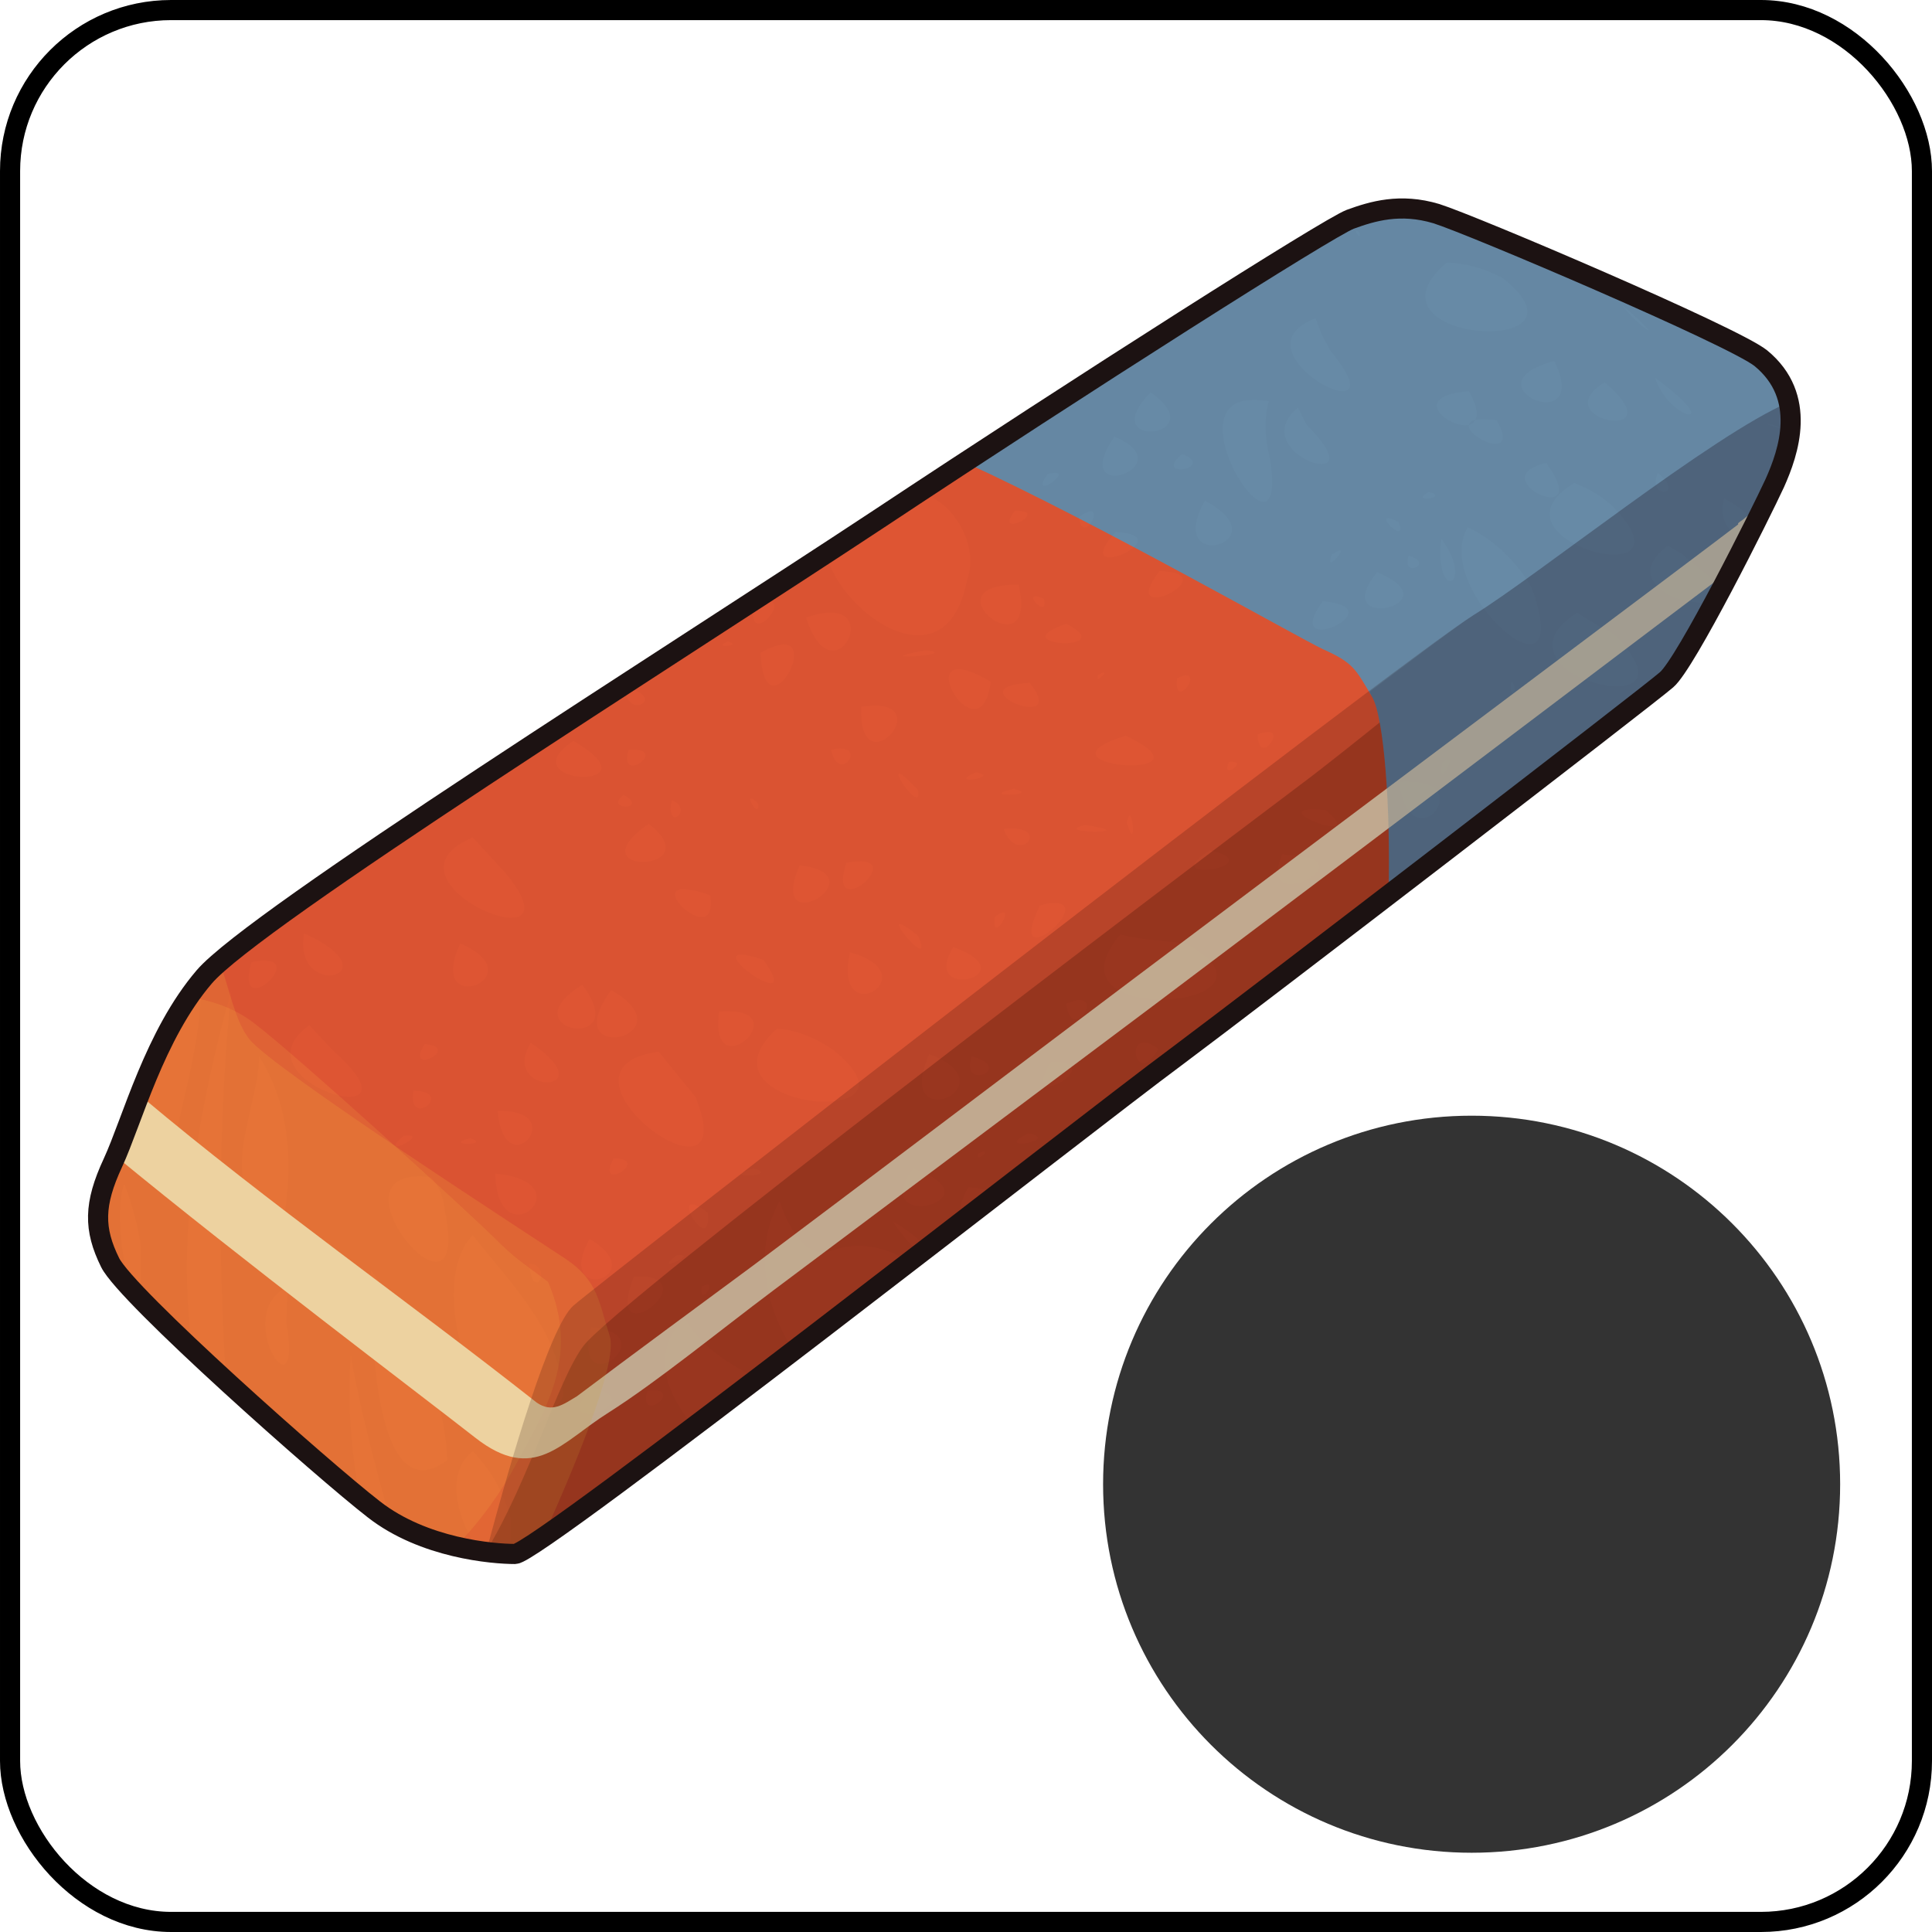 <?xml version="1.0" encoding="UTF-8" standalone="no"?>
<!-- Created with Inkscape (http://www.inkscape.org/) -->

<svg
   xmlns:svg="http://www.w3.org/2000/svg"
   xmlns="http://www.w3.org/2000/svg"
   xmlns:xlink="http://www.w3.org/1999/xlink"
   version="1.0"
   width="100%"
   height="100%"
   viewBox="0 0 48 48"
   id="_stabilo01"
   style="display:inline">
  <rect x="0" y="0" width="48" height="48" fill="#333333" stroke="none"/>
  <defs
     id="defs2385">
    <filter
       color-interpolation-filters="sRGB"
       id="filter4022">
      <feBlend
         in2="BackgroundImage"
         mode="screen"
         id="feBlend4024" />
    </filter>
    <clipPath
       id="clipPath3129">
      <rect
         width="48"
         height="48"
         ry="0"
         x="0"
         y="0"
         id="r3131"
         style="fill:#000000;fill-opacity:1;fill-rule:evenodd;stroke:#d7d7d7;stroke-width:0.91;stroke-linecap:round;stroke-linejoin:miter;stroke-miterlimit:4;stroke-opacity:0.86;stroke-dasharray:none;stroke-dashoffset:0;marker:none;visibility:visible;display:inline;overflow:visible;enable-background:accumulate" />
    </clipPath>
    <linearGradient
       x1="45.91"
       y1="45.65"
       x2="6.23"
       y2="2.43"
       id="lg2418"
       xlink:href="#lg3892"
       gradientUnits="userSpaceOnUse" />
    <linearGradient
       id="lg3920-2">
      <stop
         id="s3922-8"
         style="stop-color:#000000;stop-opacity:1"
         offset="0" />
      <stop
         id="s3924-9"
         style="stop-color:#363838;stop-opacity:1"
         offset="1" />
    </linearGradient>
    <linearGradient
       x1="24.28"
       y1="6.86"
       x2="24.28"
       y2="37.88"
       id="lg3926-9"
       xlink:href="#lg3920-2"
       gradientUnits="userSpaceOnUse" />
    <linearGradient
       x1="24.28"
       y1="6.86"
       x2="24.28"
       y2="37.88"
       id="lg3926"
       xlink:href="#lg3920"
       gradientUnits="userSpaceOnUse" />
    <linearGradient
       x1="45.91"
       y1="45.65"
       x2="6.23"
       y2="2.43"
       id="lg3898"
       xlink:href="#lg3892"
       gradientUnits="userSpaceOnUse" />
    <linearGradient
       id="lg3892">
      <stop
         id="s3894"
         style="stop-color:#050707;stop-opacity:1"
         offset="0" />
      <stop
         id="s3896"
         style="stop-color:#d6d6d6;stop-opacity:1"
         offset="1" />
    </linearGradient>
    <linearGradient
       id="lg3920">
      <stop
         id="s3922"
         style="stop-color:#000000;stop-opacity:1"
         offset="0" />
      <stop
         id="s3924"
         style="stop-color:#363838;stop-opacity:1"
         offset="1" />
    </linearGradient>
    <linearGradient
       x1="23.87"
       y1="21.45"
       x2="23.87"
       y2="41.56"
       id="lg2479"
       xlink:href="#lg3934"
       gradientUnits="userSpaceOnUse" />
    <linearGradient
       x1="9.89"
       y1="9.39"
       x2="40.07"
       y2="9.39"
       id="lg2475"
       xlink:href="#lg4189"
       gradientUnits="userSpaceOnUse" />
    <linearGradient
       x1="9.89"
       y1="9.39"
       x2="40.07"
       y2="9.39"
       id="lg4195"
       xlink:href="#lg4189"
       gradientUnits="userSpaceOnUse" />
    <linearGradient
       x1="23.87"
       y1="21.45"
       x2="23.87"
       y2="41.56"
       id="lg3940"
       xlink:href="#lg3934"
       gradientUnits="userSpaceOnUse" />
    <linearGradient
       id="lg3934">
      <stop
         id="s3936"
         style="stop-color:#772527;stop-opacity:1"
         offset="0" />
      <stop
         id="s3938"
         style="stop-color:#ff9f46;stop-opacity:1"
         offset="1" />
    </linearGradient>
    <linearGradient
       id="lg4189">
      <stop
         id="s4191"
         style="stop-color:#db2525;stop-opacity:1"
         offset="0" />
      <stop
         id="s4201"
         style="stop-color:#decd0e;stop-opacity:1"
         offset="0.25" />
      <stop
         id="s4203"
         style="stop-color:#36e41f;stop-opacity:1"
         offset="0.37" />
      <stop
         id="s4197"
         style="stop-color:#28ddbe;stop-opacity:1"
         offset="0.5" />
      <stop
         id="s4199"
         style="stop-color:#232bd8;stop-opacity:1"
         offset="0.75" />
      <stop
         id="s4193"
         style="stop-color:#dc2eb6;stop-opacity:1"
         offset="1" />
    </linearGradient>
    <linearGradient
       id="lg4189-954">
      <stop
         id="s2453"
         style="stop-color:#5b5b5b;stop-opacity:1"
         offset="0" />
      <stop
         id="s2455"
         style="stop-color:#bcbcbc;stop-opacity:1"
         offset="0.25" />
      <stop
         id="s2457"
         style="stop-color:#9a9a9a;stop-opacity:1"
         offset="0.37" />
      <stop
         id="s2459"
         style="stop-color:#a3a3a3;stop-opacity:1"
         offset="0.5" />
      <stop
         id="s2461"
         style="stop-color:#3c3c3c;stop-opacity:1"
         offset="0.75" />
      <stop
         id="s2463"
         style="stop-color:#727272;stop-opacity:1"
         offset="1" />
    </linearGradient>
    <linearGradient
       x1="9.89"
       y1="9.39"
       x2="40.07"
       y2="9.39"
       id="lg2475-51"
       xlink:href="#lg4189-954"
       gradientUnits="userSpaceOnUse" />
    <linearGradient
       id="lg3934-130">
      <stop
         id="s2447"
         style="stop-color:#3e3e3e;stop-opacity:1"
         offset="0" />
      <stop
         id="s2449"
         style="stop-color:#b2b2b2;stop-opacity:1"
         offset="1" />
    </linearGradient>
    <linearGradient
       x1="23.87"
       y1="21.45"
       x2="23.87"
       y2="41.56"
       id="lg2479-392"
       xlink:href="#lg3934-130"
       gradientUnits="userSpaceOnUse" />
    <linearGradient
       x1="23.87"
       y1="21.45"
       x2="23.87"
       y2="41.56"
       id="lg3444"
       xlink:href="#lg3934"
       gradientUnits="userSpaceOnUse" />
    <linearGradient
       x1="9.89"
       y1="9.39"
       x2="40.07"
       y2="9.39"
       id="lg3442"
       xlink:href="#lg4189"
       gradientUnits="userSpaceOnUse" />
    <linearGradient
       x1="9.89"
       y1="9.39"
       x2="40.07"
       y2="9.39"
       id="lg3440"
       xlink:href="#lg4189"
       gradientUnits="userSpaceOnUse" />
    <linearGradient
       x1="23.87"
       y1="21.45"
       x2="23.87"
       y2="41.56"
       id="lg3438"
       xlink:href="#lg3934"
       gradientUnits="userSpaceOnUse" />
    <linearGradient
       id="lg3432">
      <stop
         id="s3434"
         style="stop-color:#3e3e3e;stop-opacity:1"
         offset="0" />
      <stop
         id="s3436"
         style="stop-color:#b2b2b2;stop-opacity:1"
         offset="1" />
    </linearGradient>
    <linearGradient
       id="lg3418">
      <stop
         id="s3420"
         style="stop-color:#5b5b5b;stop-opacity:1"
         offset="0" />
      <stop
         id="s3422"
         style="stop-color:#bcbcbc;stop-opacity:1"
         offset="0.25" />
      <stop
         id="s3424"
         style="stop-color:#9a9a9a;stop-opacity:1"
         offset="0.37" />
      <stop
         id="s3426"
         style="stop-color:#a3a3a3;stop-opacity:1"
         offset="0.5" />
      <stop
         id="s3428"
         style="stop-color:#3c3c3c;stop-opacity:1"
         offset="0.75" />
      <stop
         id="s3430"
         style="stop-color:#727272;stop-opacity:1"
         offset="1" />
    </linearGradient>
    <linearGradient
       id="linearGradient2916">
      <stop
         id="stop2918"
         style="stop-color:#5b5b5b;stop-opacity:1"
         offset="0" />
      <stop
         id="stop2920"
         style="stop-color:#bcbcbc;stop-opacity:1"
         offset="0.25" />
      <stop
         id="stop2922"
         style="stop-color:#9a9a9a;stop-opacity:1"
         offset="0.37" />
      <stop
         id="stop2924"
         style="stop-color:#a3a3a3;stop-opacity:1"
         offset="0.5" />
      <stop
         id="stop2926"
         style="stop-color:#3c3c3c;stop-opacity:1"
         offset="0.75" />
      <stop
         id="stop2928"
         style="stop-color:#727272;stop-opacity:1"
         offset="1" />
    </linearGradient>
    <linearGradient
       id="linearGradient2910">
      <stop
         id="stop2912"
         style="stop-color:#3e3e3e;stop-opacity:1"
         offset="0" />
      <stop
         id="stop2914"
         style="stop-color:#b2b2b2;stop-opacity:1"
         offset="1" />
    </linearGradient>
    <linearGradient
       x1="23.87"
       y1="21.45"
       x2="23.87"
       y2="41.56"
       id="linearGradient2908"
       xlink:href="#lg3934"
       gradientUnits="userSpaceOnUse" />
    <linearGradient
       x1="9.89"
       y1="9.39"
       x2="40.07"
       y2="9.39"
       id="linearGradient2906"
       xlink:href="#lg4189"
       gradientUnits="userSpaceOnUse" />
    <linearGradient
       x1="9.89"
       y1="9.39"
       x2="40.07"
       y2="9.39"
       id="linearGradient2904"
       xlink:href="#lg4189"
       gradientUnits="userSpaceOnUse" />
    <linearGradient
       x1="23.87"
       y1="21.45"
       x2="23.87"
       y2="41.56"
       id="linearGradient2902"
       xlink:href="#lg3934"
       gradientUnits="userSpaceOnUse" />
    <linearGradient
       x1="23.87"
       y1="21.45"
       x2="23.87"
       y2="41.56"
       id="linearGradient2900"
       xlink:href="#lg3934-130"
       gradientUnits="userSpaceOnUse" />
    <linearGradient
       id="linearGradient2894">
      <stop
         id="stop2896"
         style="stop-color:#3e3e3e;stop-opacity:1"
         offset="0" />
      <stop
         id="stop2898"
         style="stop-color:#b2b2b2;stop-opacity:1"
         offset="1" />
    </linearGradient>
    <linearGradient
       x1="9.89"
       y1="9.39"
       x2="40.07"
       y2="9.39"
       id="linearGradient2892"
       xlink:href="#lg4189-954"
       gradientUnits="userSpaceOnUse" />
    <linearGradient
       id="linearGradient2878">
      <stop
         id="stop2880"
         style="stop-color:#5b5b5b;stop-opacity:1"
         offset="0" />
      <stop
         id="stop2882"
         style="stop-color:#bcbcbc;stop-opacity:1"
         offset="0.25" />
      <stop
         id="stop2884"
         style="stop-color:#9a9a9a;stop-opacity:1"
         offset="0.37" />
      <stop
         id="stop2886"
         style="stop-color:#a3a3a3;stop-opacity:1"
         offset="0.5" />
      <stop
         id="stop2888"
         style="stop-color:#3c3c3c;stop-opacity:1"
         offset="0.75" />
      <stop
         id="stop2890"
         style="stop-color:#727272;stop-opacity:1"
         offset="1" />
    </linearGradient>
    <linearGradient
       id="linearGradient2864">
      <stop
         id="stop2866"
         style="stop-color:#db2525;stop-opacity:1"
         offset="0" />
      <stop
         id="stop2868"
         style="stop-color:#decd0e;stop-opacity:1"
         offset="0.25" />
      <stop
         id="stop2870"
         style="stop-color:#36e41f;stop-opacity:1"
         offset="0.37" />
      <stop
         id="stop2872"
         style="stop-color:#28ddbe;stop-opacity:1"
         offset="0.5" />
      <stop
         id="stop2874"
         style="stop-color:#232bd8;stop-opacity:1"
         offset="0.75" />
      <stop
         id="stop2876"
         style="stop-color:#dc2eb6;stop-opacity:1"
         offset="1" />
    </linearGradient>
    <linearGradient
       id="linearGradient2858">
      <stop
         id="stop2860"
         style="stop-color:#772527;stop-opacity:1"
         offset="0" />
      <stop
         id="stop2862"
         style="stop-color:#ff9f46;stop-opacity:1"
         offset="1" />
    </linearGradient>
    <linearGradient
       x1="23.87"
       y1="21.45"
       x2="23.87"
       y2="41.56"
       id="linearGradient2856"
       xlink:href="#lg3934"
       gradientUnits="userSpaceOnUse" />
    <linearGradient
       x1="9.89"
       y1="9.39"
       x2="40.07"
       y2="9.39"
       id="linearGradient2854"
       xlink:href="#lg4189"
       gradientUnits="userSpaceOnUse" />
    <linearGradient
       x1="9.89"
       y1="9.39"
       x2="40.07"
       y2="9.39"
       id="linearGradient2852"
       xlink:href="#lg4189"
       gradientUnits="userSpaceOnUse" />
    <linearGradient
       x1="23.87"
       y1="21.45"
       x2="23.87"
       y2="41.56"
       id="linearGradient2850"
       xlink:href="#lg3934"
       gradientUnits="userSpaceOnUse" />
    <linearGradient
       id="linearGradient2844">
      <stop
         id="stop2846"
         style="stop-color:#000000;stop-opacity:1"
         offset="0" />
      <stop
         id="stop2848"
         style="stop-color:#363838;stop-opacity:1"
         offset="1" />
    </linearGradient>
    <linearGradient
       id="linearGradient2838">
      <stop
         id="stop2840"
         style="stop-color:#050707;stop-opacity:1"
         offset="0" />
      <stop
         id="stop2842"
         style="stop-color:#d6d6d6;stop-opacity:1"
         offset="1" />
    </linearGradient>
    <linearGradient
       x1="45.91"
       y1="45.65"
       x2="6.23"
       y2="2.43"
       id="linearGradient2836"
       xlink:href="#lg3892"
       gradientUnits="userSpaceOnUse" />
    <linearGradient
       x1="24.28"
       y1="6.86"
       x2="24.28"
       y2="37.88"
       id="linearGradient2834"
       xlink:href="#lg3920"
       gradientUnits="userSpaceOnUse" />
    <linearGradient
       x1="24.28"
       y1="6.86"
       x2="24.28"
       y2="37.88"
       id="linearGradient2832"
       xlink:href="#lg3920-2"
       gradientUnits="userSpaceOnUse" />
    <linearGradient
       id="linearGradient2826">
      <stop
         id="stop2828"
         style="stop-color:#000000;stop-opacity:1"
         offset="0" />
      <stop
         id="stop2830"
         style="stop-color:#363838;stop-opacity:1"
         offset="1" />
    </linearGradient>
    <linearGradient
       x1="45.91"
       y1="45.65"
       x2="6.23"
       y2="2.43"
       id="linearGradient2824"
       xlink:href="#lg3892"
       gradientUnits="userSpaceOnUse" />
    <clipPath
       id="clipPath2820">
      <rect
         width="48"
         height="48"
         ry="0"
         x="0"
         y="0"
         id="rect2822"
         style="fill:#000000;fill-opacity:1;fill-rule:evenodd;stroke:#d7d7d7;stroke-width:0.91;stroke-linecap:round;stroke-linejoin:miter;stroke-miterlimit:4;stroke-opacity:0.86;stroke-dasharray:none;stroke-dashoffset:0;marker:none;visibility:visible;display:inline;overflow:visible;enable-background:accumulate" />
    </clipPath>
    <filter
       color-interpolation-filters="sRGB"
       id="filter2816">
      <feBlend
         in2="BackgroundImage"
         mode="screen"
         id="feBlend2818" />
    </filter>
    <filter
       color-interpolation-filters="sRGB"
       id="filter4007">
      <feBlend
         in2="BackgroundImage"
         mode="screen"
         id="feBlend4009" />
    </filter>
    <clipPath
       id="clipPath4003">
      <rect
         width="48"
         height="48"
         ry="0"
         x="0"
         y="0"
         id="rect4005"
         style="fill:#000000;fill-opacity:1;fill-rule:evenodd;stroke:#d7d7d7;stroke-width:0.91;stroke-linecap:round;stroke-linejoin:miter;stroke-miterlimit:4;stroke-opacity:0.86;stroke-dasharray:none;stroke-dashoffset:0;marker:none;visibility:visible;display:inline;overflow:visible;enable-background:accumulate" />
    </clipPath>
    <linearGradient
       x1="45.91"
       y1="45.65"
       x2="6.23"
       y2="2.43"
       id="linearGradient4001"
       xlink:href="#lg3892"
       gradientUnits="userSpaceOnUse" />
    <linearGradient
       id="linearGradient3995">
      <stop
         id="stop3997"
         style="stop-color:#000000;stop-opacity:1"
         offset="0" />
      <stop
         id="stop3999"
         style="stop-color:#363838;stop-opacity:1"
         offset="1" />
    </linearGradient>
    <linearGradient
       x1="24.28"
       y1="6.86"
       x2="24.28"
       y2="37.88"
       id="linearGradient3993"
       xlink:href="#lg3920-2"
       gradientUnits="userSpaceOnUse" />
    <linearGradient
       x1="24.28"
       y1="6.86"
       x2="24.28"
       y2="37.88"
       id="linearGradient3991"
       xlink:href="#lg3920"
       gradientUnits="userSpaceOnUse" />
    <linearGradient
       x1="45.91"
       y1="45.65"
       x2="6.23"
       y2="2.43"
       id="linearGradient3989"
       xlink:href="#lg3892"
       gradientUnits="userSpaceOnUse" />
    <linearGradient
       id="linearGradient3983">
      <stop
         id="stop3985"
         style="stop-color:#050707;stop-opacity:1"
         offset="0" />
      <stop
         id="stop3987"
         style="stop-color:#d6d6d6;stop-opacity:1"
         offset="1" />
    </linearGradient>
    <linearGradient
       id="linearGradient3977">
      <stop
         id="stop3979"
         style="stop-color:#000000;stop-opacity:1"
         offset="0" />
      <stop
         id="stop3981"
         style="stop-color:#363838;stop-opacity:1"
         offset="1" />
    </linearGradient>
    <linearGradient
       x1="23.87"
       y1="21.45"
       x2="23.87"
       y2="41.56"
       id="linearGradient3975"
       xlink:href="#lg3934"
       gradientUnits="userSpaceOnUse" />
    <linearGradient
       x1="9.89"
       y1="9.39"
       x2="40.07"
       y2="9.39"
       id="linearGradient3973"
       xlink:href="#lg4189"
       gradientUnits="userSpaceOnUse" />
    <linearGradient
       x1="9.89"
       y1="9.39"
       x2="40.07"
       y2="9.39"
       id="linearGradient3971"
       xlink:href="#lg4189"
       gradientUnits="userSpaceOnUse" />
    <linearGradient
       x1="23.87"
       y1="21.45"
       x2="23.87"
       y2="41.56"
       id="linearGradient3969"
       xlink:href="#lg3934"
       gradientUnits="userSpaceOnUse" />
    <linearGradient
       id="linearGradient3963">
      <stop
         id="stop3965"
         style="stop-color:#772527;stop-opacity:1"
         offset="0" />
      <stop
         id="stop3967"
         style="stop-color:#ff9f46;stop-opacity:1"
         offset="1" />
    </linearGradient>
    <linearGradient
       id="linearGradient3949">
      <stop
         id="stop3951"
         style="stop-color:#db2525;stop-opacity:1"
         offset="0" />
      <stop
         id="stop3953"
         style="stop-color:#decd0e;stop-opacity:1"
         offset="0.25" />
      <stop
         id="stop3955"
         style="stop-color:#36e41f;stop-opacity:1"
         offset="0.37" />
      <stop
         id="stop3957"
         style="stop-color:#28ddbe;stop-opacity:1"
         offset="0.5" />
      <stop
         id="stop3959"
         style="stop-color:#232bd8;stop-opacity:1"
         offset="0.75" />
      <stop
         id="stop3961"
         style="stop-color:#dc2eb6;stop-opacity:1"
         offset="1" />
    </linearGradient>
    <linearGradient
       id="linearGradient3935">
      <stop
         id="stop3937"
         style="stop-color:#5b5b5b;stop-opacity:1"
         offset="0" />
      <stop
         id="stop3939"
         style="stop-color:#bcbcbc;stop-opacity:1"
         offset="0.25" />
      <stop
         id="stop3941"
         style="stop-color:#9a9a9a;stop-opacity:1"
         offset="0.37" />
      <stop
         id="stop3943"
         style="stop-color:#a3a3a3;stop-opacity:1"
         offset="0.5" />
      <stop
         id="stop3945"
         style="stop-color:#3c3c3c;stop-opacity:1"
         offset="0.75" />
      <stop
         id="stop3947"
         style="stop-color:#727272;stop-opacity:1"
         offset="1" />
    </linearGradient>
    <linearGradient
       x1="9.89"
       y1="9.39"
       x2="40.07"
       y2="9.39"
       id="linearGradient3933"
       xlink:href="#lg4189-954"
       gradientUnits="userSpaceOnUse" />
    <linearGradient
       id="linearGradient3927">
      <stop
         id="stop3929"
         style="stop-color:#3e3e3e;stop-opacity:1"
         offset="0" />
      <stop
         id="stop3931"
         style="stop-color:#b2b2b2;stop-opacity:1"
         offset="1" />
    </linearGradient>
    <linearGradient
       x1="23.87"
       y1="21.45"
       x2="23.87"
       y2="41.56"
       id="linearGradient3925"
       xlink:href="#lg3934-130"
       gradientUnits="userSpaceOnUse" />
    <linearGradient
       x1="23.87"
       y1="21.45"
       x2="23.87"
       y2="41.56"
       id="linearGradient3923"
       xlink:href="#lg3934"
       gradientUnits="userSpaceOnUse" />
    <linearGradient
       x1="9.89"
       y1="9.39"
       x2="40.07"
       y2="9.39"
       id="linearGradient3921"
       xlink:href="#lg4189"
       gradientUnits="userSpaceOnUse" />
    <linearGradient
       x1="9.89"
       y1="9.39"
       x2="40.07"
       y2="9.39"
       id="linearGradient3919"
       xlink:href="#lg4189"
       gradientUnits="userSpaceOnUse" />
    <linearGradient
       x1="23.87"
       y1="21.45"
       x2="23.87"
       y2="41.56"
       id="linearGradient3917"
       xlink:href="#lg3934"
       gradientUnits="userSpaceOnUse" />
    <linearGradient
       id="linearGradient3911">
      <stop
         id="stop3913"
         style="stop-color:#3e3e3e;stop-opacity:1"
         offset="0" />
      <stop
         id="stop3915"
         style="stop-color:#b2b2b2;stop-opacity:1"
         offset="1" />
    </linearGradient>
    <linearGradient
       id="linearGradient3897">
      <stop
         id="stop3899"
         style="stop-color:#5b5b5b;stop-opacity:1"
         offset="0" />
      <stop
         id="stop3901"
         style="stop-color:#bcbcbc;stop-opacity:1"
         offset="0.25" />
      <stop
         id="stop3903"
         style="stop-color:#9a9a9a;stop-opacity:1"
         offset="0.37" />
      <stop
         id="stop3905"
         style="stop-color:#a3a3a3;stop-opacity:1"
         offset="0.5" />
      <stop
         id="stop3907"
         style="stop-color:#3c3c3c;stop-opacity:1"
         offset="0.75" />
      <stop
         id="stop3909"
         style="stop-color:#727272;stop-opacity:1"
         offset="1" />
    </linearGradient>
    <linearGradient
       id="linearGradient3883">
      <stop
         id="stop3885"
         style="stop-color:#5b5b5b;stop-opacity:1"
         offset="0" />
      <stop
         id="stop3887"
         style="stop-color:#bcbcbc;stop-opacity:1"
         offset="0.25" />
      <stop
         id="stop3889"
         style="stop-color:#9a9a9a;stop-opacity:1"
         offset="0.37" />
      <stop
         id="stop3891"
         style="stop-color:#a3a3a3;stop-opacity:1"
         offset="0.5" />
      <stop
         id="stop3893"
         style="stop-color:#3c3c3c;stop-opacity:1"
         offset="0.75" />
      <stop
         id="stop3895"
         style="stop-color:#727272;stop-opacity:1"
         offset="1" />
    </linearGradient>
    <linearGradient
       id="linearGradient3877">
      <stop
         id="stop3879"
         style="stop-color:#3e3e3e;stop-opacity:1"
         offset="0" />
      <stop
         id="stop3881"
         style="stop-color:#b2b2b2;stop-opacity:1"
         offset="1" />
    </linearGradient>
    <linearGradient
       x1="23.87"
       y1="21.45"
       x2="23.87"
       y2="41.56"
       id="linearGradient3875"
       xlink:href="#lg3934"
       gradientUnits="userSpaceOnUse" />
    <linearGradient
       x1="9.89"
       y1="9.39"
       x2="40.07"
       y2="9.39"
       id="linearGradient3873"
       xlink:href="#lg4189"
       gradientUnits="userSpaceOnUse" />
    <linearGradient
       x1="9.89"
       y1="9.39"
       x2="40.07"
       y2="9.39"
       id="linearGradient3871"
       xlink:href="#lg4189"
       gradientUnits="userSpaceOnUse" />
    <linearGradient
       x1="23.87"
       y1="21.45"
       x2="23.87"
       y2="41.56"
       id="linearGradient3869"
       xlink:href="#lg3934"
       gradientUnits="userSpaceOnUse" />
    <linearGradient
       x1="23.87"
       y1="21.45"
       x2="23.87"
       y2="41.56"
       id="linearGradient3867"
       xlink:href="#lg3934-130"
       gradientUnits="userSpaceOnUse" />
    <linearGradient
       id="linearGradient3861">
      <stop
         id="stop3863"
         style="stop-color:#3e3e3e;stop-opacity:1"
         offset="0" />
      <stop
         id="stop3865"
         style="stop-color:#b2b2b2;stop-opacity:1"
         offset="1" />
    </linearGradient>
    <linearGradient
       x1="9.89"
       y1="9.39"
       x2="40.07"
       y2="9.39"
       id="linearGradient3859"
       xlink:href="#lg4189-954"
       gradientUnits="userSpaceOnUse" />
    <linearGradient
       id="linearGradient3845">
      <stop
         id="stop3847"
         style="stop-color:#5b5b5b;stop-opacity:1"
         offset="0" />
      <stop
         id="stop3849"
         style="stop-color:#bcbcbc;stop-opacity:1"
         offset="0.25" />
      <stop
         id="stop3851"
         style="stop-color:#9a9a9a;stop-opacity:1"
         offset="0.37" />
      <stop
         id="stop3853"
         style="stop-color:#a3a3a3;stop-opacity:1"
         offset="0.5" />
      <stop
         id="stop3855"
         style="stop-color:#3c3c3c;stop-opacity:1"
         offset="0.75" />
      <stop
         id="stop3857"
         style="stop-color:#727272;stop-opacity:1"
         offset="1" />
    </linearGradient>
    <linearGradient
       id="linearGradient3831">
      <stop
         id="stop3833"
         style="stop-color:#db2525;stop-opacity:1"
         offset="0" />
      <stop
         id="stop3835"
         style="stop-color:#decd0e;stop-opacity:1"
         offset="0.25" />
      <stop
         id="stop3837"
         style="stop-color:#36e41f;stop-opacity:1"
         offset="0.37" />
      <stop
         id="stop3839"
         style="stop-color:#28ddbe;stop-opacity:1"
         offset="0.5" />
      <stop
         id="stop3841"
         style="stop-color:#232bd8;stop-opacity:1"
         offset="0.75" />
      <stop
         id="stop3843"
         style="stop-color:#dc2eb6;stop-opacity:1"
         offset="1" />
    </linearGradient>
    <linearGradient
       id="linearGradient3825">
      <stop
         id="stop3827"
         style="stop-color:#772527;stop-opacity:1"
         offset="0" />
      <stop
         id="stop3829"
         style="stop-color:#ff9f46;stop-opacity:1"
         offset="1" />
    </linearGradient>
    <linearGradient
       x1="23.87"
       y1="21.45"
       x2="23.87"
       y2="41.56"
       id="linearGradient3823"
       xlink:href="#lg3934"
       gradientUnits="userSpaceOnUse" />
    <linearGradient
       x1="9.89"
       y1="9.39"
       x2="40.07"
       y2="9.39"
       id="linearGradient3821"
       xlink:href="#lg4189"
       gradientUnits="userSpaceOnUse" />
    <linearGradient
       x1="9.89"
       y1="9.39"
       x2="40.07"
       y2="9.39"
       id="linearGradient3819"
       xlink:href="#lg4189"
       gradientUnits="userSpaceOnUse" />
    <linearGradient
       x1="23.87"
       y1="21.45"
       x2="23.87"
       y2="41.56"
       id="linearGradient3817"
       xlink:href="#lg3934"
       gradientUnits="userSpaceOnUse" />
    <linearGradient
       id="linearGradient3811">
      <stop
         id="stop3813"
         style="stop-color:#000000;stop-opacity:1"
         offset="0" />
      <stop
         id="stop3815"
         style="stop-color:#363838;stop-opacity:1"
         offset="1" />
    </linearGradient>
    <linearGradient
       id="linearGradient3805">
      <stop
         id="stop3807"
         style="stop-color:#050707;stop-opacity:1"
         offset="0" />
      <stop
         id="stop3809"
         style="stop-color:#d6d6d6;stop-opacity:1"
         offset="1" />
    </linearGradient>
    <linearGradient
       x1="45.91"
       y1="45.65"
       x2="6.23"
       y2="2.43"
       id="linearGradient3803"
       xlink:href="#lg3892"
       gradientUnits="userSpaceOnUse" />
    <linearGradient
       x1="24.28"
       y1="6.86"
       x2="24.28"
       y2="37.88"
       id="linearGradient3801"
       xlink:href="#lg3920"
       gradientUnits="userSpaceOnUse" />
    <linearGradient
       x1="24.28"
       y1="6.86"
       x2="24.28"
       y2="37.88"
       id="linearGradient3799"
       xlink:href="#lg3920-2"
       gradientUnits="userSpaceOnUse" />
    <linearGradient
       id="linearGradient3793">
      <stop
         id="stop3795"
         style="stop-color:#000000;stop-opacity:1"
         offset="0" />
      <stop
         id="stop3797"
         style="stop-color:#363838;stop-opacity:1"
         offset="1" />
    </linearGradient>
    <linearGradient
       x1="45.91"
       y1="45.65"
       x2="6.23"
       y2="2.43"
       id="linearGradient3791"
       xlink:href="#lg3892"
       gradientUnits="userSpaceOnUse" />
    <clipPath
       id="clipPath3787">
      <rect
         width="48"
         height="48"
         ry="0"
         x="0"
         y="0"
         id="rect3789"
         style="fill:#000000;fill-opacity:1;fill-rule:evenodd;stroke:#d7d7d7;stroke-width:0.91;stroke-linecap:round;stroke-linejoin:miter;stroke-miterlimit:4;stroke-opacity:0.86;stroke-dasharray:none;stroke-dashoffset:0;marker:none;visibility:visible;display:inline;overflow:visible;enable-background:accumulate" />
    </clipPath>
    <filter
       color-interpolation-filters="sRGB"
       id="filter3783">
      <feBlend
         in2="BackgroundImage"
         mode="screen"
         id="feBlend3785" />
    </filter>
  </defs>
  <path
     d="M 48,0 48,48 0,48 0,0 48,0 z M 36.562,27.719 c -5.06,-1e-6 -9.156,4.096 -9.156,9.156 -1e-6,5.06 4.096,9.156 9.156,9.156 5.06,10e-7 9.156,-4.096 9.156,-9.156 0,-5.06 -4.096,-9.156 -9.156,-9.156 z"
     id="rect2533"
     style="fill:#ffffff;fill-opacity:1;fill-rule:evenodd;stroke:none;stroke-width:1;marker:none;visibility:visible;display:inline;overflow:visible;enable-background:accumulate" />
  <rect
     width="47.5"
     height="47.5"
     ry="4"
     x="0.25"
     y="0.25"
     id="r3365"
     style="fill:none;stroke:#000000;stroke-width:0.5;stroke-linecap:round;stroke-linejoin:miter;stroke-miterlimit:4;stroke-opacity:1;stroke-dasharray:none;stroke-dashoffset:0;marker:none;visibility:visible;display:inline;overflow:visible;enable-background:accumulate" />
  <g
     transform="translate(-0.464,-2.152)"
     id="eraser02"
     style="display:inline">
    <path
       d="m 44.21,11.05 c 1.17,0.96 0.69,2.34 0.35,3.1 -0.35,0.76 -2.21,4.48 -2.69,4.89 -0.48,0.42 -10.07,7.79 -12.2,9.38 C 27.53,30 13.81,40.76 13.26,40.76 12.71,40.76 10.99,40.62 9.75,39.65 8.51,38.69 3.61,34.35 3.2,33.52 2.79,32.69 2.79,32.07 3.27,31.04 3.75,30 4.3,27.87 5.54,26.42 c 1.24,-1.45 11.65,-8 16.75,-11.37 5.1,-3.38 11.17,-7.24 11.72,-7.45 0.55,-0.2 1.24,-0.41 2.14,-0.14 0.89,0.28 7.37,3.04 8.06,3.59 z"
       id="p2618"
       style="fill:#de5533;fill-opacity:1;fill-rule:evenodd;stroke:none" />
    <path
       d="m 44.96,12.5 c 0.03,0.62 -0.22,1.23 -0.41,1.65 -0.34,0.76 -2.2,4.49 -2.69,4.91 -0.48,0.41 -10.05,7.79 -12.18,9.37 -2.14,1.59 -15.86,12.32 -16.41,12.32 -0.15,0 -0.42,-0.03 -0.72,-0.07 1.07,-1.76 1.77,-4.24 2.41,-5.09 0.81,-1.08 14.58,-11.51 17.81,-13.94 2.54,-1.9 9,-7.48 12.19,-9.15 z"
       id="p3425"
       style="fill:#3d0902;fill-opacity:0.25;fill-rule:evenodd;stroke:none;display:inline" />
    <path
       d="m 35.52,7.34 c 0.2,0.01 0.4,0.05 0.63,0.12 0.89,0.28 7.37,3.05 8.06,3.6 1.17,0.96 0.69,2.33 0.34,3.09 -0.34,0.76 -2.2,4.49 -2.69,4.91 -0.29,0.25 -3.6,2.81 -6.9,5.34 0.06,-2.16 -0.11,-4.45 -0.41,-4.94 -0.41,-0.69 -0.46,-0.84 -1.22,-1.18 -0.56,-0.26 -5.69,-3.18 -8.87,-4.63 4.49,-2.94 9.09,-5.88 9.56,-6.06 0.41,-0.16 0.9,-0.3 1.5,-0.25 z"
       id="p3394"
       style="fill:#678aa6;fill-opacity:1;fill-rule:evenodd;stroke:none;display:inline" />
    <path
       d="m 35.52,7.34 c 0.06,0 0.13,0.02 0.19,0.03 0.11,0.16 0.85,0.44 0.87,0.28 1.53,0.57 6.99,2.9 7.63,3.41 1.17,0.96 0.69,2.33 0.34,3.09 -0.06,0.15 -0.34,0.65 -0.5,0.97 -0.13,-0.16 -0.33,-0.36 -0.75,-0.59 -0.18,0.63 0.23,0.94 0.56,1 -0.24,0.49 -0.39,0.79 -0.68,1.34 -0.02,-0.15 -0.2,-0.38 -0.63,-0.69 L 42.24,15.9 41.9,15.71 c -1.35,1.01 0.84,1.68 1.21,1.32 -0.51,0.95 -1.03,1.84 -1.25,2.03 -0.13,0.11 -1.87,1.46 -3.09,2.4 -0.07,-0.02 -0.13,-0.04 -0.22,-0.06 -0.1,0.16 -0.14,0.27 -0.19,0.38 -0.06,0.05 -0.08,0.07 -0.15,0.12 0,-0.03 -0.07,-0.07 -0.22,-0.06 -0.19,0.2 -0.03,0.21 0.09,0.16 -3.13,2.42 -7,5.4 -8.4,6.43 -0.09,0.06 -0.57,0.44 -0.69,0.53 -0.17,0.03 -0.22,0.09 -0.19,0.16 -0.14,0.11 -0.6,0.46 -0.78,0.59 -0.1,-0.02 -0.21,-0.07 -0.41,-0.06 -0.13,0.24 -0.2,0.41 -0.21,0.53 -0.15,0.11 -0.38,0.29 -0.54,0.41 -0.05,0 -0.09,-0.01 -0.15,0 -0.02,0.06 -0.02,0.1 -0.03,0.16 -0.29,0.22 -0.64,0.46 -0.97,0.71 -0.05,-0.02 -0.09,-0.03 -0.16,-0.06 -0.04,0.09 -0.06,0.16 -0.06,0.22 -0.12,0.09 -0.19,0.19 -0.31,0.28 -0.04,-0.13 -0.22,-0.23 -0.66,-0.25 -0.26,0.48 -0.22,0.71 -0.09,0.78 -0.37,0.29 -0.55,0.45 -0.94,0.75 -0.12,-0.16 -0.37,-0.41 -0.84,-0.68 0.27,0.41 0.51,0.65 0.68,0.78 -0.11,0.09 -0.16,0.12 -0.28,0.22 -0.58,-0.37 -1.25,-0.51 -1.87,-0.29 -0.73,0.29 -1.17,-0.68 -1.35,-1.21 -0.64,1.17 -0.38,2.59 0.35,3.71 -0.33,0.26 -0.59,0.45 -0.91,0.69 -0.7,-0.37 -1.39,-0.76 -1.78,-1.5 -0.86,0.77 -0.51,1.87 0.22,2.69 -2.31,1.74 -4.25,3.16 -4.44,3.16 -0.04,0 -0.13,0 -0.19,0 0.06,-0.19 0.1,-0.45 0.07,-0.88 -0.16,-0.62 -0.49,-1.2 -0.94,-1.66 -0.74,0.56 -0.33,1.83 0.15,2.44 C 11.71,40.56 10.9,40.36 10.15,39.9 9.79,38.56 9.42,37.21 9.18,35.84 9.09,37.02 9.19,38.19 9.4,39.34 8.65,38.73 7.37,37.62 6.08,36.43 5.87,33.21 5.89,29.96 6.21,26.75 5.43,29.59 4.83,32.7 5.24,35.65 4.73,35.17 4.25,34.71 3.9,34.34 3.96,34.24 3.99,33.86 3.96,33.09 3.88,32.56 3.74,32.05 3.55,31.56 3.3,32.27 3.54,33.72 3.74,34.18 3.48,33.9 3.27,33.66 3.21,33.53 2.8,32.7 2.79,32.06 3.27,31.03 3.43,30.68 3.6,30.19 3.8,29.65 3.96,30.42 4.22,31.18 4.55,31.9 4.74,30.19 5.48,28.32 5.46,26.56 5.49,26.52 5.52,26.47 5.55,26.43 5.88,26.05 6.87,25.28 8.21,24.34 8.38,24.38 8.52,24.35 8.65,24.25 8.6,24.2 8.56,24.16 8.52,24.12 8.7,23.99 8.95,23.85 9.15,23.71 c 0.3,0 0.58,-0.18 0.84,-0.53 -0.01,-0.01 -0.02,-0.02 -0.03,-0.03 2.37,-1.61 4.88,-3.24 7.59,-5 0.06,-0.04 0.1,-0.09 0.16,-0.12 1.12,-0.73 2.33,-1.47 3.28,-2.1 0.39,1.49 2.99,3.32 3.5,0.63 0.31,-0.83 -0.32,-1.96 -1.16,-2.16 0.35,-0.23 0.66,-0.43 1,-0.65 0.01,-0.01 0.03,0 0.03,0 0.24,0.11 0.5,-0.15 0.57,-0.41 4.33,-2.83 8.64,-5.58 9.09,-5.75 0.41,-0.16 0.9,-0.3 1.5,-0.25 z M 34.15,7.87 C 34.12,7.9 34.29,8.16 34.24,7.93 34.17,7.87 34.15,7.86 34.15,7.87 z m 2.25,0.81 c -2.31,1.99 3.92,2.39 1.4,0.38 C 37.36,8.83 36.89,8.68 36.4,8.68 z m 4.34,1.03 c 0.27,0.35 0.6,0.62 0.69,0.66 -0.03,-0.05 -0.21,-0.26 -0.69,-0.66 z m -7.59,0.35 c -2.2,0.83 2.28,3.12 0.37,0.81 l -0.22,-0.41 -0.15,-0.4 z m 5.93,1.06 c -2.26,0.6 0.96,1.97 0,0 z m 2.5,0.41 c 0.33,1.03 1.65,1.31 0.32,0.25 l -0.32,-0.25 z m -1.25,0.12 c -1.54,0.95 1.84,1.56 0,0 z m -3.37,0.22 c -1.53,0.12 -0.48,0.94 0,0.84 -0.08,0.31 1.28,0.94 0.69,-0.12 -0.24,-0.02 -0.42,-0.03 -0.54,0 0.08,-0.12 0.06,-0.34 -0.15,-0.72 z m 0.15,0.72 c -0.03,0.06 -0.08,0.11 -0.15,0.12 0.01,-0.05 0.04,-0.1 0.15,-0.12 z M 29.05,11.9 c -1.43,1.46 1.62,1.13 0,0 z m 2.47,0.19 c -1.95,0.11 0.97,4.49 0.5,1.47 -0.12,-0.47 -0.17,-0.97 -0.03,-1.44 -0.18,-0.03 -0.34,-0.04 -0.47,-0.03 z m 1.19,0.19 c -1.38,1.14 2.07,2.27 0.22,0.43 -0.08,-0.14 -0.14,-0.29 -0.22,-0.43 z m 11.62,0.4 c 0.2,0.06 0.38,0.13 0.57,0.22 -0.16,-0.12 -0.33,-0.21 -0.57,-0.22 z M 28.15,13 c -1.2,1.75 1.78,0.74 0,0 z m 1.68,0.43 c -0.76,0.65 0.89,0.35 0,0 z m 9.07,0.22 c -1.7,0.37 1.19,1.71 0,0.03 l 0,-0.03 z m 2.75,0.25 c -0.28,0.69 0.73,0.57 0,0 z m -14.94,0 c -0.04,-0.01 -0.12,0.01 -0.22,0.03 -0.46,0.65 0.51,0.02 0.22,-0.03 z m 12.87,0.25 c -2.39,1.43 3.11,2.85 1,0.63 -0.28,-0.28 -0.63,-0.48 -1,-0.63 z m -3.62,0.22 c -0.53,0.3 0.56,0.15 0,0 z m -5.56,0.22 c -1.05,1.86 1.94,1.04 0,0 z m -4.72,0.25 c -0.58,0.74 0.93,-0.01 0,0 z m 1.93,0.03 c -0.04,-0.04 -0.14,-0.01 -0.34,0.13 0.08,0.6 0.48,-0.02 0.34,-0.13 z m 7.38,0.16 c -0.34,-0.07 0.45,0.68 0.22,0.09 -0.1,-0.05 -0.17,-0.08 -0.22,-0.09 z m 1.94,0.22 c -0.94,1.58 2.76,4.74 1.59,1.5 -0.38,-0.64 -0.92,-1.18 -1.59,-1.5 z m -8.75,0.12 c -1.24,1.38 1.72,0.08 0,0 z m 8.09,0.16 c -0.18,1.63 0.87,1.18 0,0 z m -2.5,0.31 c -0.01,-0.03 -0.08,0 -0.22,0.09 -0.17,0.44 0.25,-0.01 0.22,-0.09 z m 1.69,0.12 c -0.2,0.59 0.68,0.18 0,0 z m -6.19,0.38 c -1.11,1.45 1.75,0.05 0,0 z m 5.41,0.03 c -1.27,1.53 1.96,0.81 0,0 z m -8.91,0.31 c -2.36,-0.03 0.52,2.23 0,0 z m 0.44,0.28 c -0.28,-0.01 0.31,0.56 0.19,0.07 C 26.32,17 26.25,16.97 26.21,16.96 z m 7.12,0.13 c -1.11,1.5 1.88,0.16 0,0 z m -13.78,0 c -0.08,0 -0.19,0 -0.34,0.06 -0.23,1.14 0.89,-0.05 0.34,-0.06 z m 20.1,0.28 c -2.43,1.53 3.25,2.94 0.96,0.59 -0.31,-0.21 -0.65,-0.37 -0.96,-0.59 z m -18.54,0 c -0.16,0 -0.35,0.03 -0.62,0.13 0.62,1.9 1.77,-0.11 0.62,-0.13 z m 5.85,0.28 c -1.68,0.56 1.39,0.72 0,0 z m -8.41,0.44 c -0.45,0.18 0.4,0.11 0,0 z m 1.5,0.09 c -0.12,-0.05 -0.35,0 -0.69,0.19 0.07,1.84 1.23,0.02 0.69,-0.19 z m 3.41,0.13 c -1.64,0.29 0.97,0.1 0,0 z m 0.78,0.47 c -0.7,0.07 0.62,1.97 0.84,0.31 -0.41,-0.24 -0.68,-0.33 -0.84,-0.31 z m 3.66,0.09 c -0.01,-0.02 -0.06,-0.01 -0.16,0.06 -0.01,0.05 0,0.08 0,0.1 0.05,-0.03 0.18,-0.13 0.16,-0.16 z m 2.03,0.06 c -0.05,0 -0.12,0.03 -0.22,0.07 -0.1,0.78 0.58,-0.05 0.22,-0.07 z m 8.09,0.16 c -0.06,0.01 -0.03,0.49 0.09,0.19 -0.04,-0.15 -0.07,-0.2 -0.09,-0.19 z m -11.97,0.03 c -1.92,0.09 1.02,1.3 0,0 z m -10.06,0.13 c 0.08,0.86 1.07,0.17 0,0 z m 6.22,0.43 c -0.1,0 -0.22,0.02 -0.35,0.03 -0.08,1.97 1.79,0 0.35,-0.03 z m 9.75,0.66 c -0.06,0 -0.14,0.01 -0.25,0.06 0.02,0.79 0.67,-0.09 0.25,-0.06 z m -3.53,0.09 c -2.55,0.79 2.45,1.16 0,0 z m -13.72,0.13 c -1.67,1.1 2.2,1.28 0,0 z m 6.69,0.19 c -0.08,-0.01 -0.16,0 -0.29,0.03 0.18,0.8 0.8,0.03 0.29,-0.03 z m -5.32,0.03 c -0.28,0.92 1.07,-0.07 0,0 z m 20.35,0.25 c -0.03,0.01 -0.08,0.04 -0.13,0.09 -0.11,0.62 0.3,-0.16 0.13,-0.09 z m -5.28,0.06 c -0.03,-0.01 -0.09,-0.02 -0.16,0 -0.18,0.44 0.37,0.03 0.16,0 z m -6.44,0.25 c -0.79,0.34 0.68,0.12 0,0 z m -1.91,0.03 c -0.13,0.02 0.58,0.99 0.47,0.41 -0.29,-0.3 -0.42,-0.42 -0.47,-0.41 z m 12.78,0.22 c -0.1,-0.01 -0.21,-0.02 -0.34,0 0.25,1.98 1.89,0.06 0.34,0 z m -9.93,0.16 c -0.97,0.22 0.74,0.18 0,0 z m -9.69,0.15 c -0.52,0.4 0.66,0.38 0,0 z m 3.15,0.1 c -0.05,0.04 0.23,0.47 0.19,0.12 C 19.19,22 19.13,21.98 19.11,22 z m -1.96,0.03 c -0.16,0.82 0.58,0.24 0,0 z m 16.25,0.25 c -1.79,-0.17 1.16,0.98 0,0 z m -4.85,0.15 c -0.03,-0.04 -0.05,-0.01 -0.09,0.16 0.19,0.66 0.18,-0.04 0.09,-0.16 z m -11.97,0.19 c -1.89,1.31 1.57,1.22 0,0 z m 10.85,0.03 c -0.95,0.21 1.54,0.23 0,0 z m -1.66,0.1 c -0.1,-0.02 -0.21,-0.02 -0.37,0 0.32,0.85 1.05,0.1 0.37,0 z m -13.56,0.21 c -2.61,1.08 2.86,3.36 0.81,0.88 -0.27,-0.29 -0.54,-0.59 -0.81,-0.88 z m 18.31,0.32 c -1.39,0.88 1.58,0.36 0,0 z m 1.81,0.09 c -0.76,1.65 2.33,0.06 0.07,0.03 l -0.07,-0.03 z m -10.37,0.19 c -0.11,-0.02 -0.25,-0.01 -0.47,0.03 -0.46,1.43 1.21,0.1 0.47,-0.03 z m -1.63,0.09 c -0.85,1.96 2.03,0.24 0,0 z m 14.85,0.28 c -0.01,-0.02 -0.07,-0.02 -0.25,0.07 -0.21,0.4 0.28,0.01 0.25,-0.07 z m -17.66,0.32 c -0.95,-0.11 0.79,1.49 0.59,0.15 -0.25,-0.1 -0.45,-0.14 -0.59,-0.15 z m 9.06,0.34 c -0.08,0 -0.16,0.03 -0.28,0.06 -0.91,1.86 1.49,-0.15 0.28,-0.06 z m -1.15,0.25 c -0.02,-0.04 -0.09,-0.02 -0.25,0.09 -0.08,0.6 0.31,0.03 0.25,-0.09 z m -2.63,0.28 c -0.06,0.11 0.84,1.1 0.47,0.28 -0.31,-0.25 -0.45,-0.32 -0.47,-0.28 z M 8.02,25.34 c -0.3,1.7 2.3,1.05 0,0 z m 20.28,0.03 c -2.05,2.4 4.56,1.83 1.63,0.22 -0.54,-0.06 -1.1,-0.08 -1.63,-0.22 z m 5.91,0.22 c -0.48,0.27 -0.29,0.16 0,0 z m -22.31,0 c -0.89,1.92 1.92,0.84 0,0 z m 12.25,0.09 c -0.86,1.4 1.9,0.7 0,0 z m -2.57,0.13 c -0.44,2.02 2,0.56 0,0 z M 18.9,25.87 C 18.16,25.83 20.44,27.39 19.43,26 19.18,25.91 19,25.88 18.9,25.87 z M 7.15,26.03 c -0.1,-0.02 -0.24,-0.02 -0.44,0.03 -0.4,1.41 1.14,0.08 0.44,-0.03 z m 7.78,0.59 c -1.89,1.16 1.31,1.71 0,0 z m 0.72,0.13 c -1.42,1.94 2,1.15 0,0 z M 27.27,27 c -0.08,0 -0.18,0.04 -0.31,0.09 0.1,0.92 0.85,-0.11 0.31,-0.09 z m -8.59,0.28 c -0.1,-0.01 -0.22,-0.01 -0.35,0 -0.26,1.88 1.78,0.11 0.35,0 z M 8.15,27.62 C 6.19,29.03 11.2,30.46 8.77,28.28 8.56,28.06 8.35,27.85 8.15,27.62 z m 11.62,0.09 c -2.24,2 3.94,2.58 1.41,0.54 -0.41,-0.29 -0.9,-0.51 -1.41,-0.54 z m 9.19,0.35 c -0.52,-0.13 -0.24,1.07 0.28,0.15 -0.11,-0.08 -0.21,-0.13 -0.28,-0.15 z m -15.31,0 c -0.8,1.33 1.91,1.29 0,0 z m -2.63,0.03 c -0.54,0.83 0.95,0.09 0,0 z m 5.81,0.19 c -3.12,0.42 2.21,4.29 0.91,1.12 -0.3,-0.37 -0.61,-0.74 -0.91,-1.12 z m 6.72,0.06 c -0.92,2.08 2.09,0.8 0,0 z m 1.06,0.06 c -0.31,0.88 1.09,0.29 0,0 z m -17.71,0 c 0.02,1.27 -1.31,3.6 0.62,4 0.23,-1.35 0.14,-2.82 -0.62,-4 z m 19.68,0.13 c -0.89,1.39 1.53,-0.04 0,0 z m -15.84,0.72 c -0.18,0.98 1.07,0.02 0,0 z m 2.09,0.5 c 0.15,1.91 1.86,-0.03 0,0 z m 13.19,0.56 c -0.97,0.46 0.83,0.18 0,0 z m -15.34,0.06 c -0.04,-0.01 -0.09,-0.01 -0.19,0 -0.63,0.55 0.42,0.07 0.19,0 z m 1.47,0.06 c -0.75,0.18 0.56,0.19 0,0 z m 12.78,0.35 c -0.01,-0.02 -0.06,-0.02 -0.16,0.03 -0.08,0.21 0.19,0.01 0.16,-0.03 z m -9.22,0.15 c -0.48,0.9 0.97,0.01 0,0 z m 7.44,0.25 c -1.18,1.62 2.23,0.8 0,0 z m -3.97,0 c -0.96,0.29 0.75,0.19 0,0 z m -6.41,0.13 c 0.05,2.18 2.28,0.21 0,0 z m -1.59,0.09 c -2.85,-0.37 1.03,4.24 0.34,0.85 -0.03,-0.3 -0.13,-0.62 -0.34,-0.85 z m 6.56,0.69 c -0.52,-0.2 0.4,1.24 0.31,0.19 -0.14,-0.11 -0.24,-0.16 -0.31,-0.19 z m -5.53,0.75 c -1.42,1.42 0.68,6.73 2.25,4 -0.07,-1.61 -1.32,-2.81 -2.25,-4 z m 2.9,0.09 c -0.91,1.67 1.62,0.97 0,0 z M 8.61,33 c -0.51,0.75 0.45,0.4 0,0 z m 8.82,0.34 c -0.03,-0.01 -0.08,-0.01 -0.16,0 -0.56,0.44 0.33,0.05 0.16,0 z m -3.82,0.19 c 0.08,1.04 0.64,0.09 0,0 z m -3.93,0.18 c 0,1.43 0.05,6.08 1.9,4.72 -0.08,-1.74 -0.88,-3.34 -1.9,-4.72 z m 6.84,0.16 c -0.09,-0.01 -0.19,0 -0.31,0 -0.77,1.95 1.65,0.19 0.31,0 z m 1.56,0.22 c -0.01,-0.03 -0.06,-0.03 -0.18,0.03 -0.07,0.42 0.24,0.07 0.18,-0.03 z M 7.61,34.12 C 6.18,34.8 8.01,37.53 7.58,35 7.59,34.71 7.61,34.41 7.61,34.12 z m 7.54,1 c -0.5,1.97 1.91,0.19 0,0 z m 0,1.5 c -1.13,1.3 1.6,0.35 0,0 z m 1.68,0.09 c -0.06,-0.01 -0.16,-0.01 -0.28,0 -0.22,0.75 0.7,0.12 0.28,0 z"
       id="p3444"
       style="fill:#300700;fill-opacity:0.02;fill-rule:evenodd;stroke:none" />
    <path
       d="m 5.18,26.93 c 0.55,0.08 1.12,0.27 1.62,0.66 1.17,0.9 5.4,4.77 5.94,5.31 0.54,0.54 0.63,0.56 1.34,1.1 0.81,1.88 -0.09,3.21 -0.81,4.56 -0.32,0.6 -0.84,1.36 -1.47,2 0,0 -0.02,-0.01 -0.03,0 C 11.12,40.4 10.36,40.13 9.74,39.65 8.5,38.69 3.62,34.35 3.21,33.53 2.8,32.7 2.79,32.06 3.27,31.03 3.7,30.11 4.2,28.34 5.18,26.93 z"
       id="p3413"
       style="fill:#f7a341;fill-opacity:0.2;fill-rule:evenodd;stroke:none;display:inline" />
    <path
       d="m 44.3,14.65 c -0.2,0.42 -0.48,0.96 -0.84,1.66 -1.37,1.03 -7.64,5.78 -14.28,10.78 -3.48,2.61 -6.91,5.18 -9.5,7.12 -1.36,1.02 -2.9,2.28 -4.1,3.04 -1.18,0.74 -1.84,1.77 -3.31,0.62 -1.47,-1.15 -5.78,-4.4 -8.94,-7 0.18,-0.41 0.37,-0.94 0.6,-1.53 0.03,0.02 0.06,0.07 0.09,0.09 3.13,2.63 6.57,5.04 9.78,7.57 0.38,0.26 0.65,0.05 1,-0.16 1.45,-1.09 2.92,-2.17 4.38,-3.25 2.59,-1.94 6.02,-4.54 9.5,-7.16 6.94,-5.22 14.03,-10.53 14.93,-11.22 0.01,0 0.03,-0.03 0.04,-0.03 0,0 -0.01,-0.02 0,-0.03 0.03,-0.03 0.08,-0.06 0.12,-0.09 0.08,-0.07 0.17,-0.13 0.28,-0.22 0.07,-0.06 0.17,-0.13 0.25,-0.19 z"
       id="p3396"
       style="fill:#ede3c3;fill-opacity:0.87;fill-rule:evenodd;stroke:none;display:inline" />
    <path
       d="m 5.93,26.09 c 0.24,0.63 0.36,1.4 0.72,1.87 0.54,0.72 7.06,4.93 7.87,5.47 0.81,0.54 0.83,1.1 1.09,1.91 0.19,0.55 -0.57,2.6 -1.68,5.06 -0.35,0.23 -0.6,0.35 -0.66,0.35 -0.55,0 -2.29,-0.13 -3.53,-1.1 C 8.5,38.69 3.62,34.35 3.21,33.53 2.8,32.7 2.79,32.06 3.27,31.03 3.75,29.99 4.31,27.88 5.55,26.43 5.62,26.35 5.81,26.2 5.93,26.09 z"
       id="p3416"
       style="fill:#f7c941;fill-opacity:0.15;fill-rule:evenodd;stroke:none;display:inline" />
    <path
       d="m 44.9,12.15 c 0.15,0.74 -0.12,1.51 -0.35,2 -0.34,0.76 -2.2,4.49 -2.69,4.91 -0.48,0.41 -10.05,7.79 -12.18,9.37 -2.14,1.59 -15.86,12.32 -16.41,12.32 -0.15,0 -0.42,-0.03 -0.72,-0.07 0.62,-2.31 1.57,-5.57 2.16,-6.09 0.72,-0.63 20.49,-15.99 22.37,-17.16 1.56,-0.96 5.94,-4.48 7.82,-5.28 z"
       id="p3431"
       style="fill:#1d0400;fill-opacity:0.18;fill-rule:evenodd;stroke:none;display:inline" />
    <path
       d="m 44.9,12.15 c 0.15,0.74 -0.12,1.51 -0.35,2 -0.34,0.76 -2.2,4.49 -2.69,4.91 -0.29,0.25 -3.6,2.81 -6.9,5.34 0.06,-2.16 -0.11,-4.45 -0.41,-4.94 -0.03,-0.04 -0.03,-0.08 -0.06,-0.12 1.25,-0.94 2.26,-1.7 2.59,-1.91 1.56,-0.96 5.94,-4.48 7.82,-5.28 z"
       id="p3428"
       style="fill:#000e30;fill-opacity:0.12;fill-rule:evenodd;stroke:none;display:inline" />
    <path
       d="m 44.21,11.05 c 1.17,0.96 0.69,2.34 0.35,3.1 -0.35,0.76 -2.21,4.48 -2.69,4.89 -0.48,0.42 -10.07,7.79 -12.2,9.38 C 27.53,30 13.81,40.76 13.26,40.76 12.71,40.76 10.99,40.62 9.75,39.65 8.51,38.69 3.61,34.35 3.2,33.52 2.79,32.69 2.79,32.07 3.27,31.04 3.75,30 4.3,27.87 5.54,26.42 c 1.24,-1.45 11.65,-8 16.75,-11.37 5.1,-3.38 11.17,-7.24 11.72,-7.45 0.55,-0.2 1.24,-0.41 2.14,-0.14 0.89,0.28 7.37,3.04 8.06,3.59 z"
       id="p3391"
       style="fill:none;stroke:#1c1212;stroke-width:0.5;stroke-linecap:butt;stroke-linejoin:round;stroke-miterlimit:4;stroke-opacity:1;stroke-dasharray:none;display:inline" />
  </g>
</svg>
